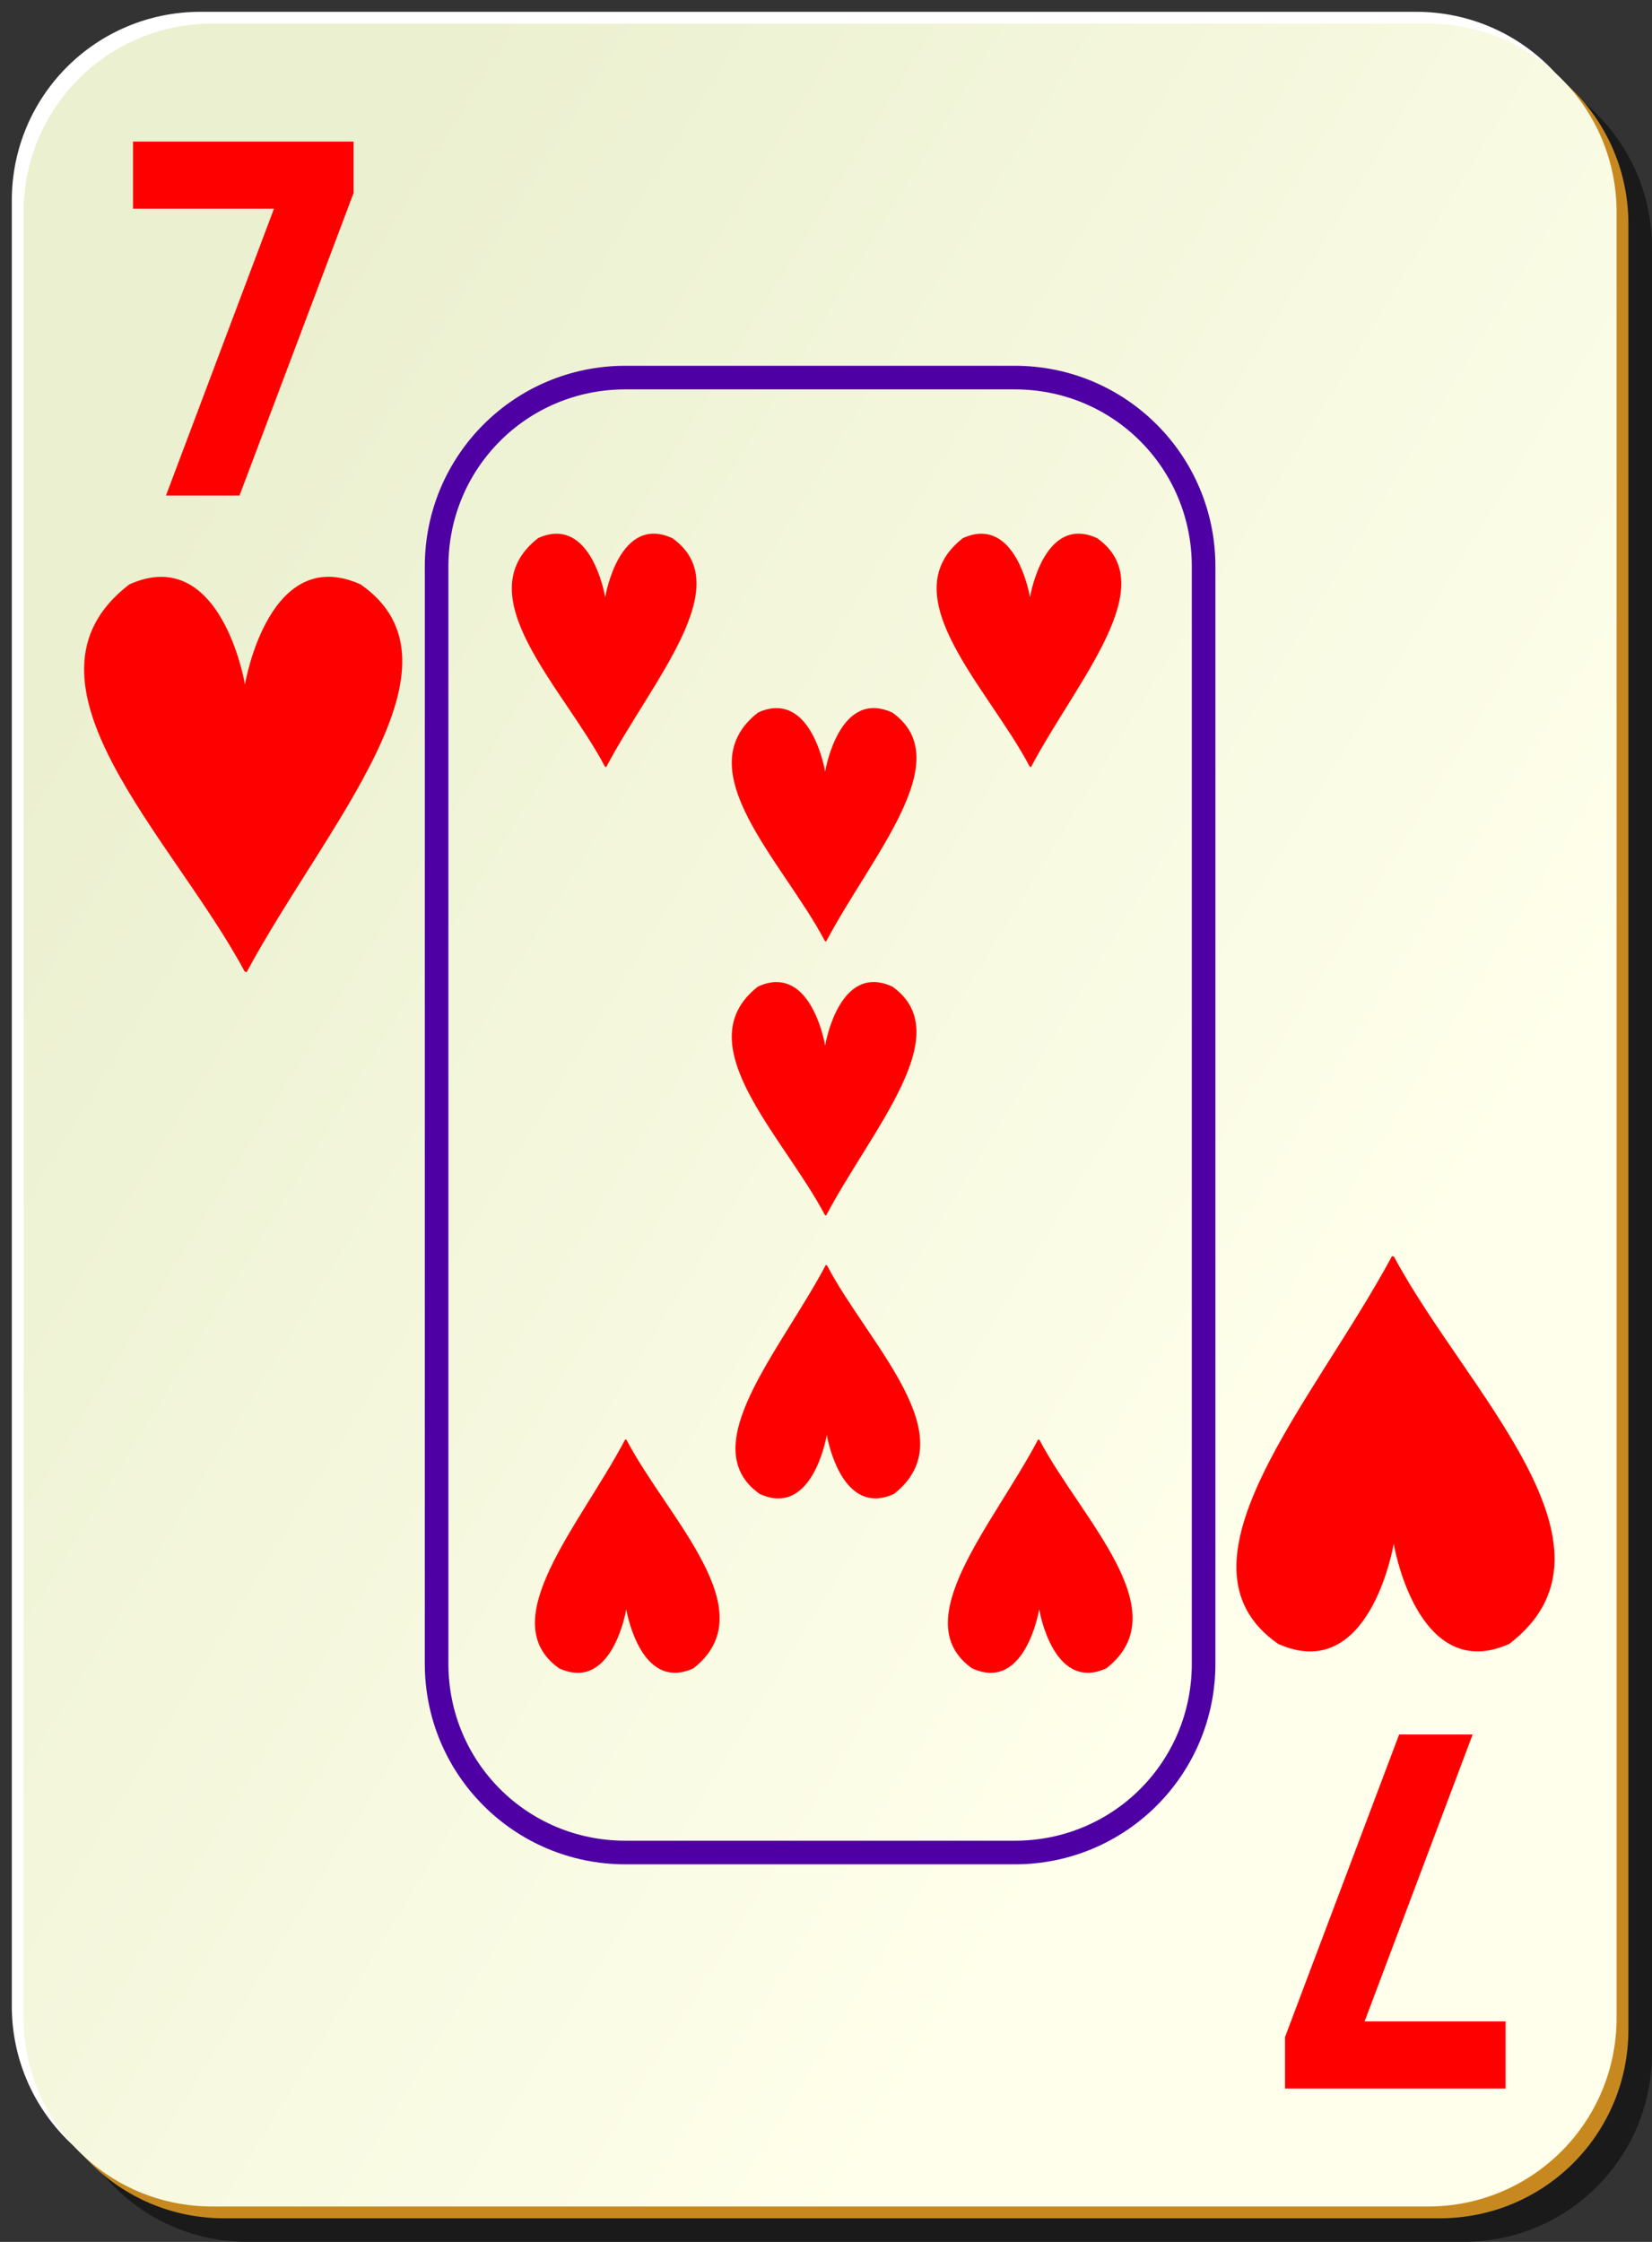 <?xml version="1.0" encoding="UTF-8"?>
<svg viewBox="0 0 140 190" xmlns="http://www.w3.org/2000/svg">
 <rect x="0" y="0" width="140" height="190" fill="#333333" stroke="none"/>
 <defs>
  <linearGradient id="a" x1="2" x2="109" y1="62.1" y2="127.7" gradientUnits="userSpaceOnUse">
   <stop stop-color="#ebf0d0" offset="0"/>
   <stop stop-color="#ffffeb" offset="1"/>
  </linearGradient>
 </defs>
 <path d="m21 5h103c8.864 0 16 7.136 16 16v153c0 8.864-7.136 16-16 16h-103c-8.864 0-16-7.136-16-16v-153c0-8.864 7.136-16 16-16z" fill-opacity=".498"/>
 <path d="m17 1h103c8.864 0 16 7.136 16 16v153c0 8.864-7.136 16-16 16h-103c-8.864 0-16-7.136-16-16v-153c0-8.864 7.136-16 16-16z" fill="#fff"/>
 <path d="m19 3h103c8.864 0 16 7.136 16 16v153c0 8.864-7.136 16-16 16h-103c-8.864 0-16-7.136-16-16v-153c0-8.864 7.136-16 16-16z" fill="#c7891f"/>
 <path d="m18 2h103c8.864 0 16 7.136 16 16v153c0 8.864-7.136 16-16 16h-103c-8.864 0-16-7.136-16-16v-153c0-8.864 7.136-16 16-16z" fill="url(#a)"/>
 <path d="m53 31c-9.401 0-17 7.599-17 17v93c0 9.401 7.599 17 17 17h33c9.401 0 17-7.599 17-17v-93c0-9.401-7.599-17-17-17h-33zm0 2h33c8.327 0 15 6.673 15 15v93c0 8.327-6.673 15-15 15h-33c-8.327 0-15-6.673-15-15v-93c0-8.327 6.673-15 15-15z" fill="#4f00a4"/>
 <path d="m11.275 11.998h18.69v4.36l-9.669 25.639h-6.23l9.154-24.313h-11.945v-5.686" fill="#f00"/>
 <g fill="#f00">
  <path transform="matrix(.317 0 0 .42 -33.049 -16.808)" d="m147.21 156.42c-2.536 0.013-5.322 0.482-8.406 1.531-33.623 19.537 11.705 51.041 30.844 78.094l0.553 0.138c21.033-29.569 61.072-62.108 30.479-78.232-24.237-8.244-30.711 19.198-30.938 20.188-0.197-0.864-5.142-21.806-22.531-21.719z" fill-rule="evenodd"/>
 </g>
 <path d="m127.59 177h-18.69v-4.36l9.669-25.639h6.23l-9.154 24.313h11.945v5.686" fill="#f00"/>
 <g fill="#f00">
  <path transform="matrix(-.317 0 0 -.42 171.92 205.65)" d="m147.21 156.42c-2.536 0.013-5.322 0.482-8.406 1.531-33.623 19.537 11.705 51.041 30.844 78.094l0.553 0.138c21.033-29.569 61.072-62.108 30.479-78.232-24.237-8.244-30.711 19.198-30.938 20.188-0.197-0.864-5.142-21.806-22.531-21.719z" fill-rule="evenodd"/>
 </g>
 <g fill="#f00">
  <path transform="matrix(.184 0 0 .248 20.055 6.439)" d="m147.21 156.42c-2.536 0.013-5.322 0.482-8.406 1.531-33.623 19.537 11.705 51.041 30.844 78.094l0.553 0.138c21.033-29.569 61.072-62.108 30.479-78.232-24.237-8.244-30.711 19.198-30.938 20.188-0.197-0.864-5.142-21.806-22.531-21.719z" fill-rule="evenodd"/>
 </g>
 <g fill="#f00">
  <path transform="matrix(.184 0 0 .248 56.055 6.439)" d="m147.21 156.42c-2.536 0.013-5.322 0.482-8.406 1.531-33.623 19.537 11.705 51.041 30.844 78.094l0.553 0.138c21.033-29.569 61.072-62.108 30.479-78.232-24.237-8.244-30.711 19.198-30.938 20.188-0.197-0.864-5.142-21.806-22.531-21.719z" fill-rule="evenodd"/>
 </g>
 <g fill="#f00">
  <path transform="matrix(.184 0 0 .248 38.695 21.219)" d="m147.21 156.42c-2.536 0.013-5.322 0.482-8.406 1.531-33.623 19.537 11.705 51.041 30.844 78.094l0.553 0.138c21.033-29.569 61.072-62.108 30.479-78.232-24.237-8.244-30.711 19.198-30.938 20.188-0.197-0.864-5.142-21.806-22.531-21.719z" fill-rule="evenodd"/>
 </g>
 <g fill="#f00">
  <path transform="matrix(.184 0 0 .248 38.695 44.439)" d="m147.21 156.42c-2.536 0.013-5.322 0.482-8.406 1.531-33.623 19.537 11.705 51.041 30.844 78.094l0.553 0.138c21.033-29.569 61.072-62.108 30.479-78.232-24.237-8.244-30.711 19.198-30.938 20.188-0.197-0.864-5.142-21.806-22.531-21.719z" fill-rule="evenodd"/>
 </g>
 <g fill="#f00">
  <path transform="matrix(-.184 0 0 -.248 119.3 180.56)" d="m147.21 156.42c-2.536 0.013-5.322 0.482-8.406 1.531-33.623 19.537 11.705 51.041 30.844 78.094l0.553 0.138c21.033-29.569 61.072-62.108 30.479-78.232-24.237-8.244-30.711 19.198-30.938 20.188-0.197-0.864-5.142-21.806-22.531-21.719z" fill-rule="evenodd"/>
 </g>
 <g fill="#f00">
  <path transform="matrix(-.184 0 0 -.248 101.3 165.78)" d="m147.21 156.42c-2.536 0.013-5.322 0.482-8.406 1.531-33.623 19.537 11.705 51.041 30.844 78.094l0.553 0.138c21.033-29.569 61.072-62.108 30.479-78.232-24.237-8.244-30.711 19.198-30.938 20.188-0.197-0.864-5.142-21.806-22.531-21.719z" fill-rule="evenodd"/>
 </g>
 <g fill="#f00">
  <path transform="matrix(-.184 0 0 -.248 84.305 180.56)" d="m147.21 156.42c-2.536 0.013-5.322 0.482-8.406 1.531-33.623 19.537 11.705 51.041 30.844 78.094l0.553 0.138c21.033-29.569 61.072-62.108 30.479-78.232-24.237-8.244-30.711 19.198-30.938 20.188-0.197-0.864-5.142-21.806-22.531-21.719z" fill-rule="evenodd"/>
 </g>
</svg>
